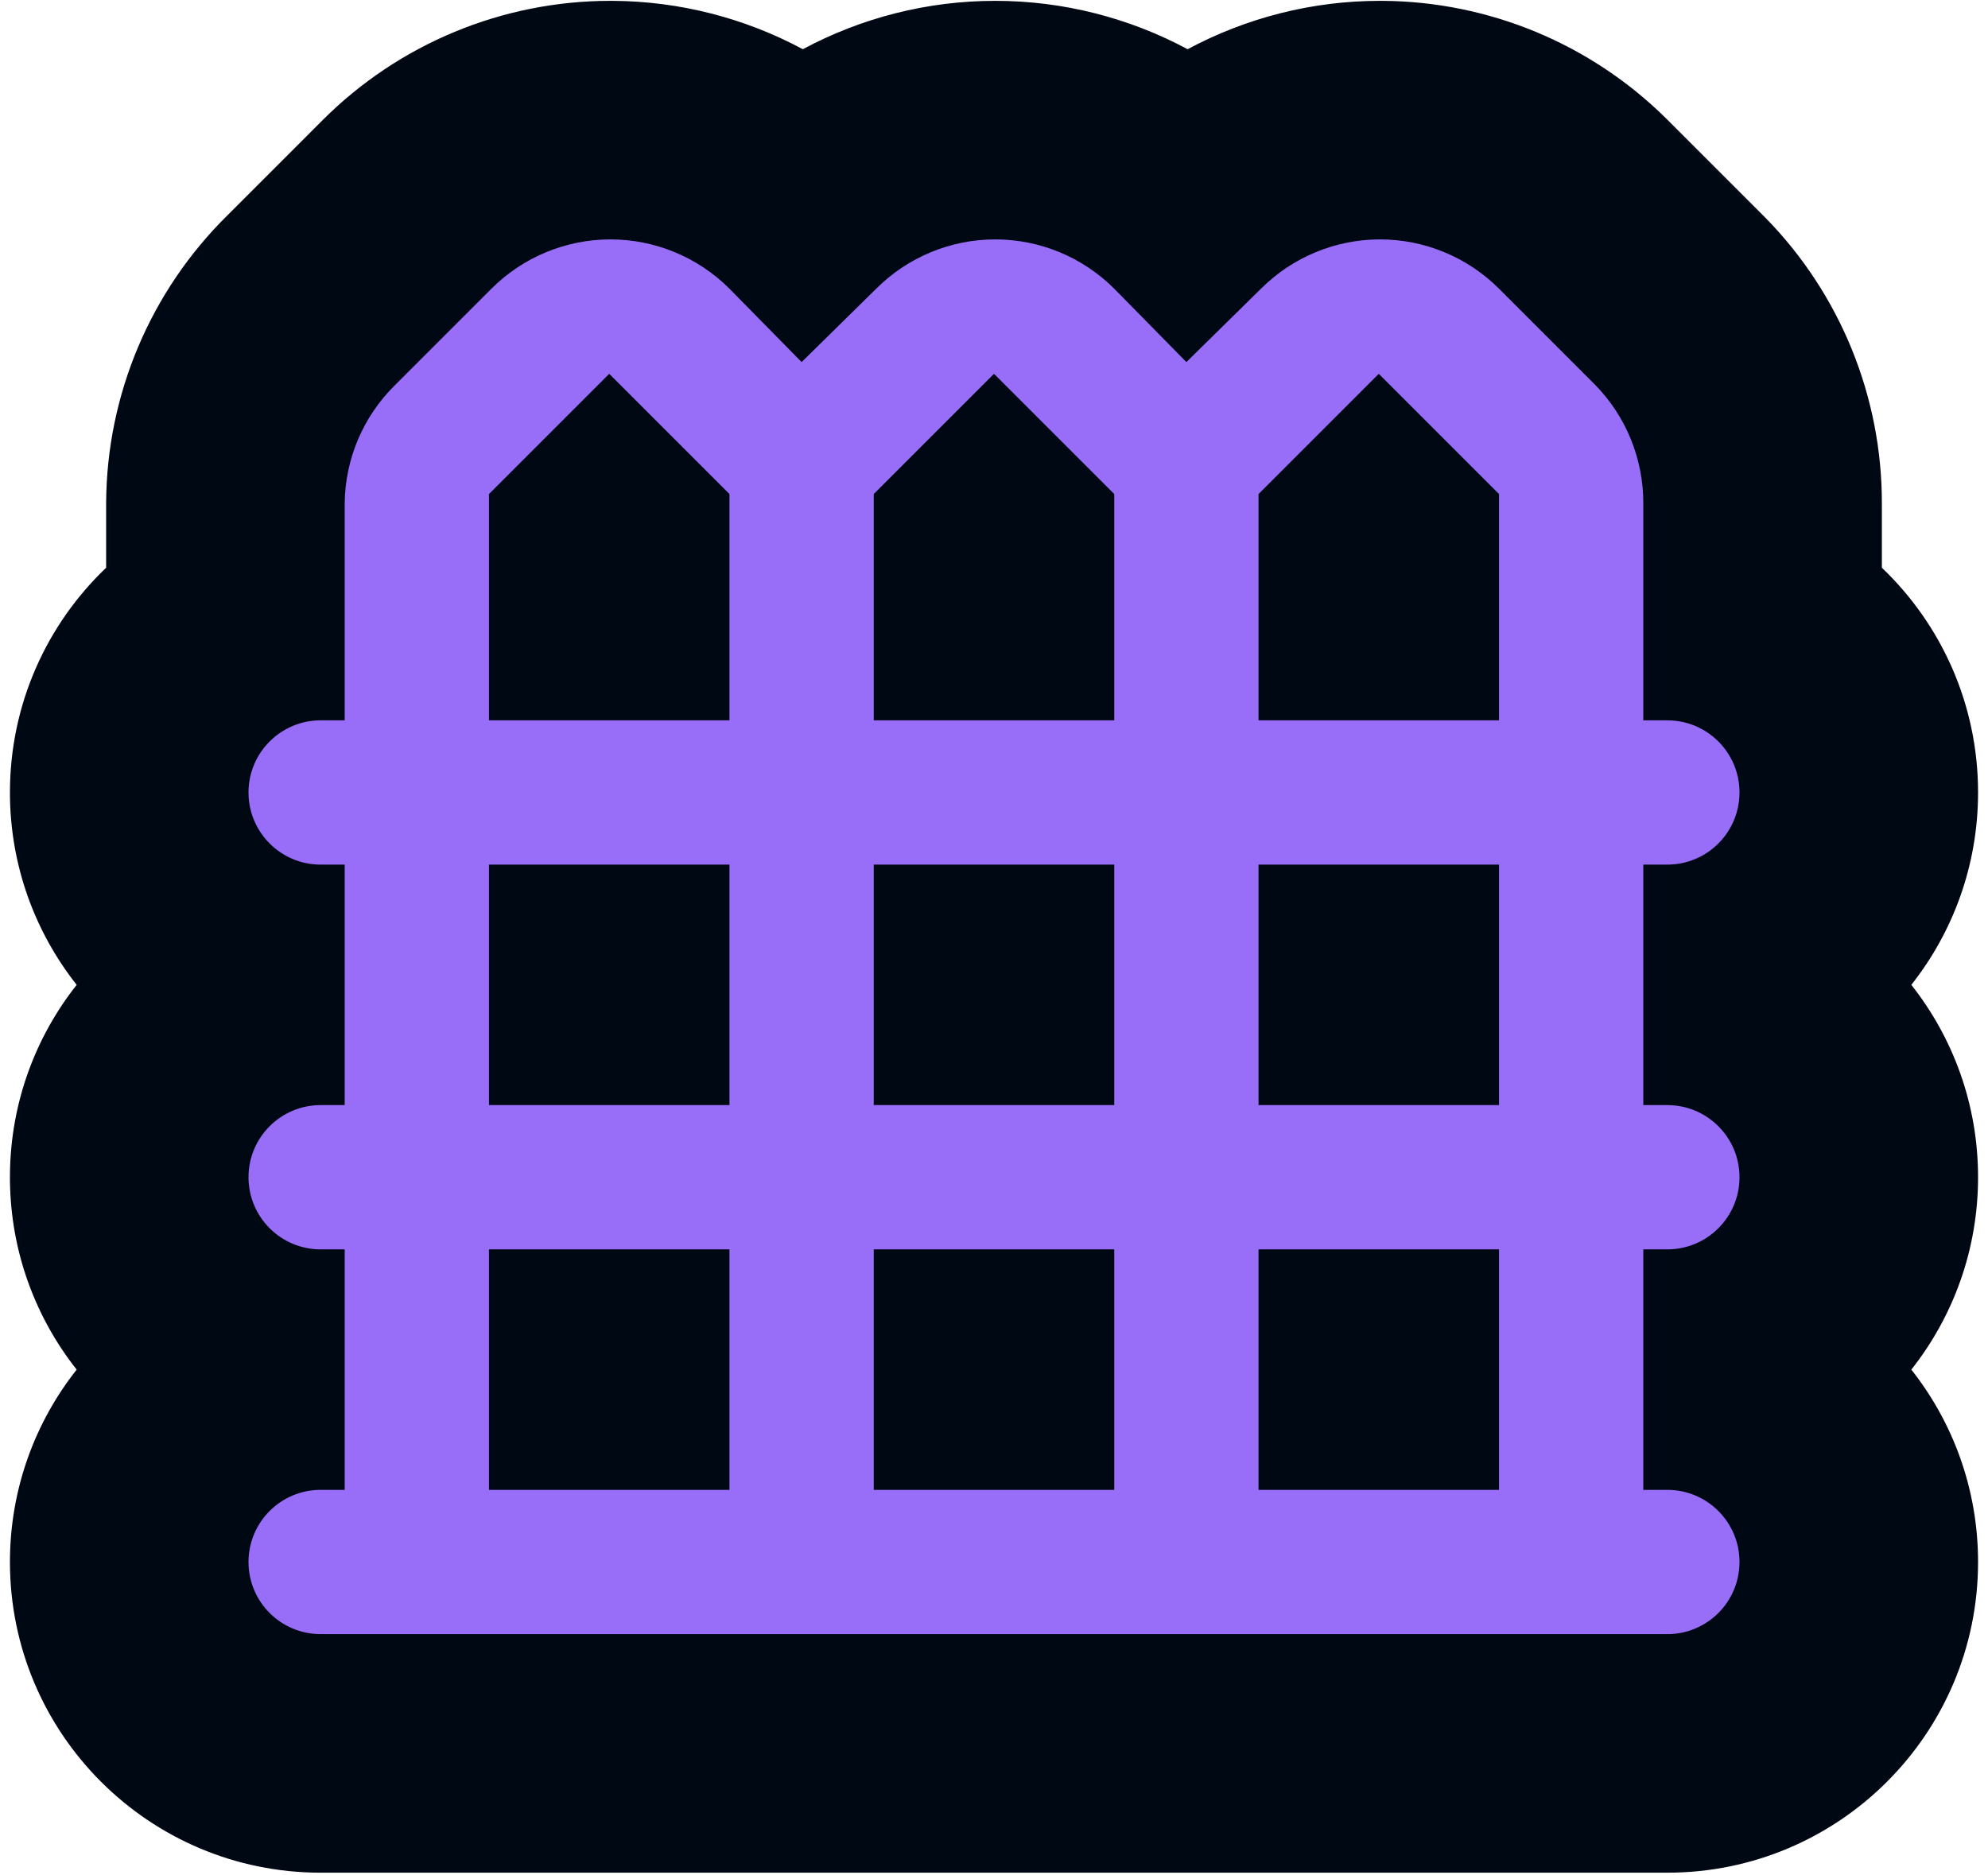 <svg width="1000" height="943" viewBox="0 0 1000 943" fill="none" xmlns="http://www.w3.org/2000/svg">
<g clip-path="url(#clip0_347_309)">
<path d="M995 398.647C995 435.19 982.452 468.804 961.435 495.421C982.453 522.038 995 555.653 995 592.196C995 628.739 982.453 662.353 961.436 688.97C982.454 715.586 995 749.201 995 785.744C995 872.053 925.019 942.035 838.71 942.035H161.29C74.981 942.035 5 872.053 5 785.744C5 749.201 17.546 715.586 38.565 688.97C17.934 662.844 5.466 629.977 5.013 594.216L5 592.196L5.013 590.176C5.466 554.414 17.935 521.546 38.565 495.421C17.547 468.804 5 435.19 5 398.647C5 354.182 23.575 314.05 53.387 285.589V253.486C53.387 253.233 53.388 252.98 53.39 252.727C53.734 198.348 75.736 146.5 114.256 108.467L162.344 60.377C200.707 22.013 252.77 0.422 307.066 0.422L308.338 0.426C341.976 0.635 374.72 9.129 403.84 24.756C433.327 8.931 466.53 0.422 500.614 0.422C534.699 0.422 567.902 8.932 597.389 24.756C626.876 8.932 660.079 0.422 694.163 0.422L695.435 0.426C748.849 0.757 800.01 21.977 837.983 59.481L838.885 60.377L887.272 108.765L888.155 109.656C925.813 148.11 946.753 199.821 946.612 253.486L946.613 285.589C976.426 314.05 995 354.182 995 398.647Z" fill="#000813"/>
<path d="M161.29 749.454C141.256 749.454 125 765.71 125 785.744C125 805.779 141.256 822.035 161.29 822.035H838.71C858.744 822.035 875 805.779 875 785.744C875 765.71 858.744 749.454 838.71 749.454H826.613V628.486H838.71C858.744 628.486 875 612.231 875 592.196C875 572.161 858.744 555.906 838.71 555.906H826.613V434.938H838.71C858.744 434.938 875 418.682 875 398.648C875 378.613 858.744 362.357 838.71 362.357H826.613V253.486C826.755 231.135 818.06 209.588 802.419 193.617L754.032 145.23C738.155 129.353 716.607 120.422 694.163 120.422C671.718 120.422 650.171 129.353 634.294 145.23L596.774 182.135L560.484 145.23C544.607 129.353 523.059 120.422 500.615 120.422C478.17 120.422 456.622 129.353 440.745 145.23L403.226 182.135L366.935 145.23C351.058 129.353 329.51 120.422 307.066 120.422C284.622 120.422 263.074 129.353 247.197 145.23L198.81 193.617C182.697 209.4 173.53 230.946 173.387 253.486V362.357H161.29C141.256 362.357 125 378.613 125 398.648C125 418.682 141.256 434.938 161.29 434.938H173.387V555.906H161.29C141.256 555.906 125 572.161 125 592.196C125 612.231 141.256 628.486 161.29 628.486H173.387V749.454H161.29ZM633.065 248.527L693.548 188.043L754.032 248.527V362.36H633.065V248.527ZM633.065 434.938H754.032V555.906H633.065V434.938ZM633.065 628.486H754.032V749.454H633.065V628.486ZM439.516 248.527L500 188.043L560.484 248.527V362.36H439.516V248.527ZM439.516 434.938H560.484V555.906H439.516V434.938ZM439.516 628.486H560.484V749.454H439.516V628.486ZM245.968 248.527L306.452 188.043L366.935 248.527V362.36H245.968V248.527ZM245.968 434.938H366.935V555.906H245.968V434.938ZM245.968 628.486H366.935V749.454H245.968V628.486Z" fill="#986DF8"/>
</g>
<defs>
<clipPath id="clip0_347_309">
<rect width="1000" height="941.61" fill="white" transform="translate(0 0.422)"/>
</clipPath>
</defs>
</svg>
